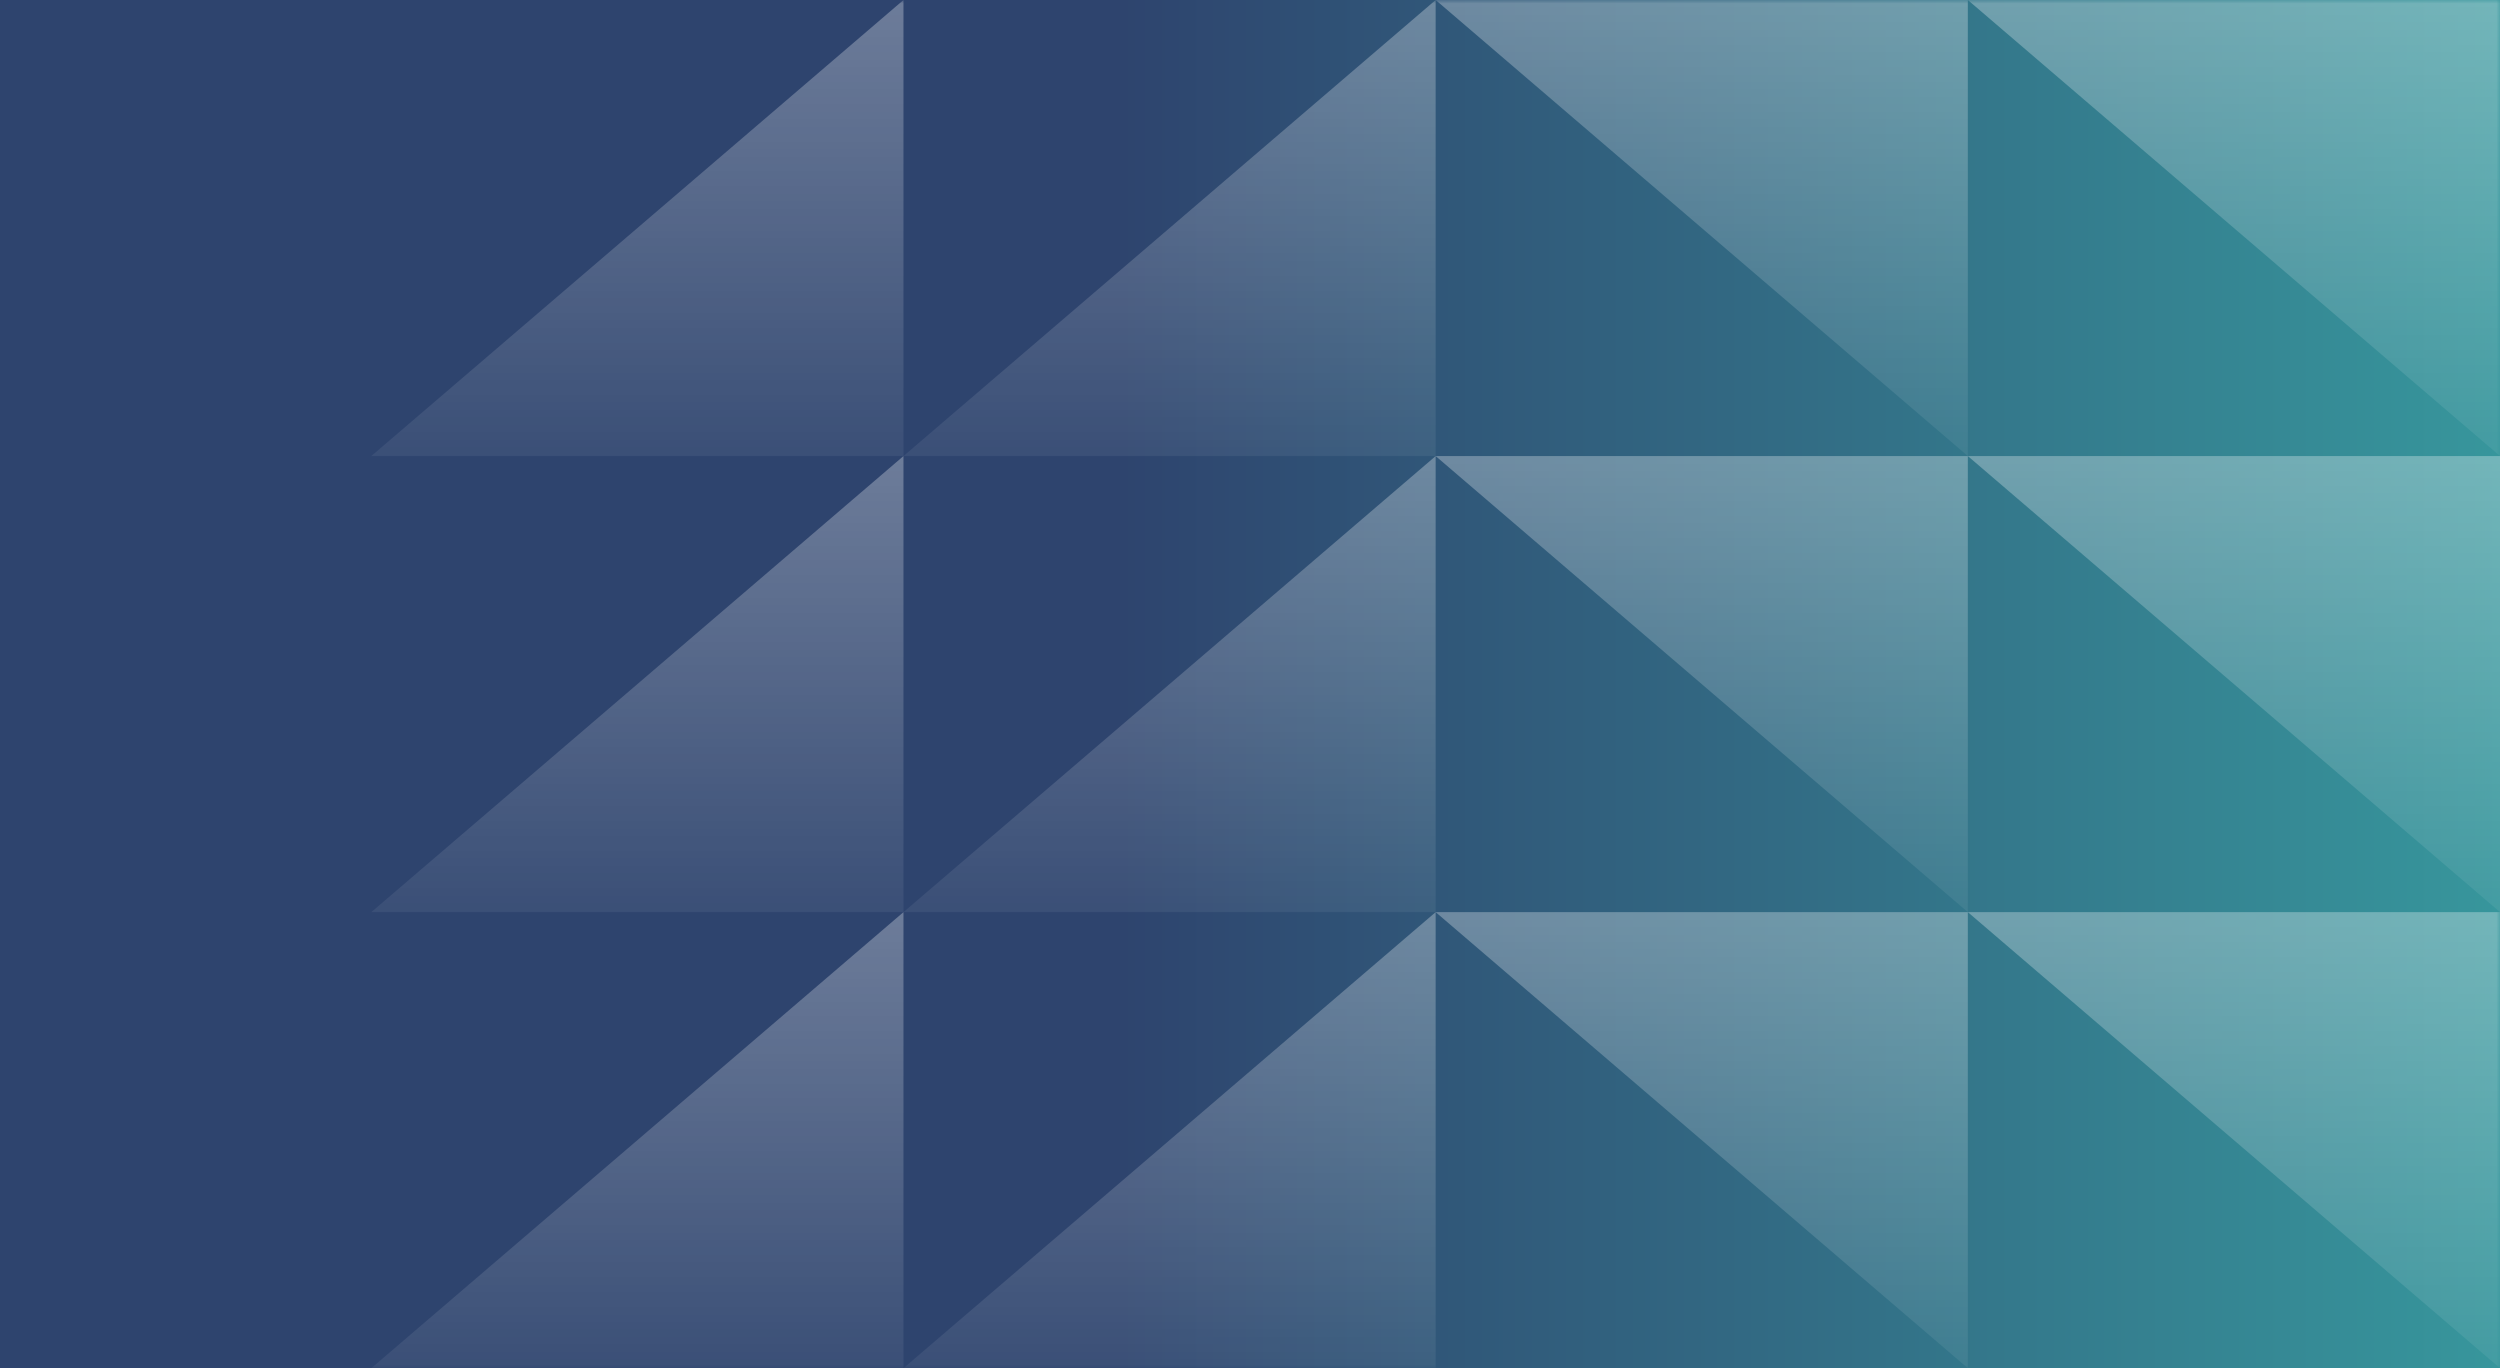 <svg width="349" height="191" viewBox="0 0 349 191" fill="none" xmlns="http://www.w3.org/2000/svg">
<rect x="0" y="0" width="349" height="191" fill="#333333" stroke="none"/>
<rect x="349" width="191" height="348.999" transform="rotate(90 349 0)" fill="url(#paint0_linear_192_359)"/>
<path d="M200.416 63.667H274.708V127.333L200.416 63.667Z" fill="url(#paint1_linear_192_359)" fill-opacity="0.6"/>
<path d="M51.832 127.333H126.124V63.667L51.832 127.333Z" fill="url(#paint2_linear_192_359)" fill-opacity="0.6"/>
<path d="M274.708 63.667H349V127.333L274.708 63.667Z" fill="url(#paint3_linear_192_359)" fill-opacity="0.6"/>
<path d="M126.124 127.333H200.416V63.667L126.124 127.333Z" fill="url(#paint4_linear_192_359)" fill-opacity="0.6"/>
<mask id="mask0_192_359" style="mask-type:alpha" maskUnits="userSpaceOnUse" x="0" y="0" width="349" height="191">
<rect x="349" width="191" height="348.999" transform="rotate(90 349 0)" fill="url(#paint5_linear_192_359)"/>
</mask>
<g mask="url(#mask0_192_359)">
<path d="M200.416 0H274.708V63.667L200.416 0Z" fill="url(#paint6_linear_192_359)" fill-opacity="0.6"/>
<path d="M51.831 63.667H126.124V0L51.831 63.667Z" fill="url(#paint7_linear_192_359)" fill-opacity="0.6"/>
<path d="M274.708 0H349V63.667L274.708 0Z" fill="url(#paint8_linear_192_359)" fill-opacity="0.6"/>
<path d="M126.124 63.667H200.416V0L126.124 63.667Z" fill="url(#paint9_linear_192_359)" fill-opacity="0.6"/>
<path d="M200.416 127.333H274.708V191L200.416 127.333Z" fill="url(#paint10_linear_192_359)" fill-opacity="0.6"/>
<path d="M51.831 191H126.124V127.333L51.831 191Z" fill="url(#paint11_linear_192_359)" fill-opacity="0.6"/>
<path d="M274.708 127.333H349V191L274.708 127.333Z" fill="url(#paint12_linear_192_359)" fill-opacity="0.6"/>
<path d="M126.124 191H200.416V127.333L126.124 191Z" fill="url(#paint13_linear_192_359)" fill-opacity="0.6"/>
</g>
<defs>
<linearGradient id="paint0_linear_192_359" x1="444.499" y1="0" x2="444.499" y2="348.999" gradientUnits="userSpaceOnUse">
<stop stop-color="#37969C"/>
<stop offset="0.552" stop-color="#2E446E"/>
</linearGradient>
<linearGradient id="paint1_linear_192_359" x1="200.416" y1="63.667" x2="200.416" y2="127.333" gradientUnits="userSpaceOnUse">
<stop stop-color="white" stop-opacity="0.5"/>
<stop offset="1" stop-color="white" stop-opacity="0.1"/>
</linearGradient>
<linearGradient id="paint2_linear_192_359" x1="200.416" y1="63.667" x2="200.416" y2="127.333" gradientUnits="userSpaceOnUse">
<stop stop-color="white" stop-opacity="0.5"/>
<stop offset="1" stop-color="white" stop-opacity="0.1"/>
</linearGradient>
<linearGradient id="paint3_linear_192_359" x1="200.416" y1="63.667" x2="200.416" y2="127.333" gradientUnits="userSpaceOnUse">
<stop stop-color="white" stop-opacity="0.5"/>
<stop offset="1" stop-color="white" stop-opacity="0.1"/>
</linearGradient>
<linearGradient id="paint4_linear_192_359" x1="200.416" y1="63.667" x2="200.416" y2="127.333" gradientUnits="userSpaceOnUse">
<stop stop-color="white" stop-opacity="0.5"/>
<stop offset="1" stop-color="white" stop-opacity="0.1"/>
</linearGradient>
<linearGradient id="paint5_linear_192_359" x1="444.499" y1="0" x2="444.499" y2="348.999" gradientUnits="userSpaceOnUse">
<stop stop-color="#E42C64"/>
<stop offset="1" stop-color="#614AD3"/>
</linearGradient>
<linearGradient id="paint6_linear_192_359" x1="200.416" y1="0" x2="200.416" y2="63.667" gradientUnits="userSpaceOnUse">
<stop stop-color="white" stop-opacity="0.5"/>
<stop offset="1" stop-color="white" stop-opacity="0.1"/>
</linearGradient>
<linearGradient id="paint7_linear_192_359" x1="200.416" y1="0" x2="200.416" y2="63.667" gradientUnits="userSpaceOnUse">
<stop stop-color="white" stop-opacity="0.5"/>
<stop offset="1" stop-color="white" stop-opacity="0.1"/>
</linearGradient>
<linearGradient id="paint8_linear_192_359" x1="200.416" y1="0" x2="200.416" y2="63.667" gradientUnits="userSpaceOnUse">
<stop stop-color="white" stop-opacity="0.5"/>
<stop offset="1" stop-color="white" stop-opacity="0.1"/>
</linearGradient>
<linearGradient id="paint9_linear_192_359" x1="200.416" y1="0" x2="200.416" y2="63.667" gradientUnits="userSpaceOnUse">
<stop stop-color="white" stop-opacity="0.5"/>
<stop offset="1" stop-color="white" stop-opacity="0.1"/>
</linearGradient>
<linearGradient id="paint10_linear_192_359" x1="200.416" y1="127.333" x2="200.416" y2="191" gradientUnits="userSpaceOnUse">
<stop stop-color="white" stop-opacity="0.5"/>
<stop offset="1" stop-color="white" stop-opacity="0.1"/>
</linearGradient>
<linearGradient id="paint11_linear_192_359" x1="200.416" y1="127.333" x2="200.416" y2="191" gradientUnits="userSpaceOnUse">
<stop stop-color="white" stop-opacity="0.5"/>
<stop offset="1" stop-color="white" stop-opacity="0.1"/>
</linearGradient>
<linearGradient id="paint12_linear_192_359" x1="200.416" y1="127.333" x2="200.416" y2="191" gradientUnits="userSpaceOnUse">
<stop stop-color="white" stop-opacity="0.5"/>
<stop offset="1" stop-color="white" stop-opacity="0.1"/>
</linearGradient>
<linearGradient id="paint13_linear_192_359" x1="200.416" y1="127.333" x2="200.416" y2="191" gradientUnits="userSpaceOnUse">
<stop stop-color="white" stop-opacity="0.5"/>
<stop offset="1" stop-color="white" stop-opacity="0.1"/>
</linearGradient>
</defs>
</svg>
